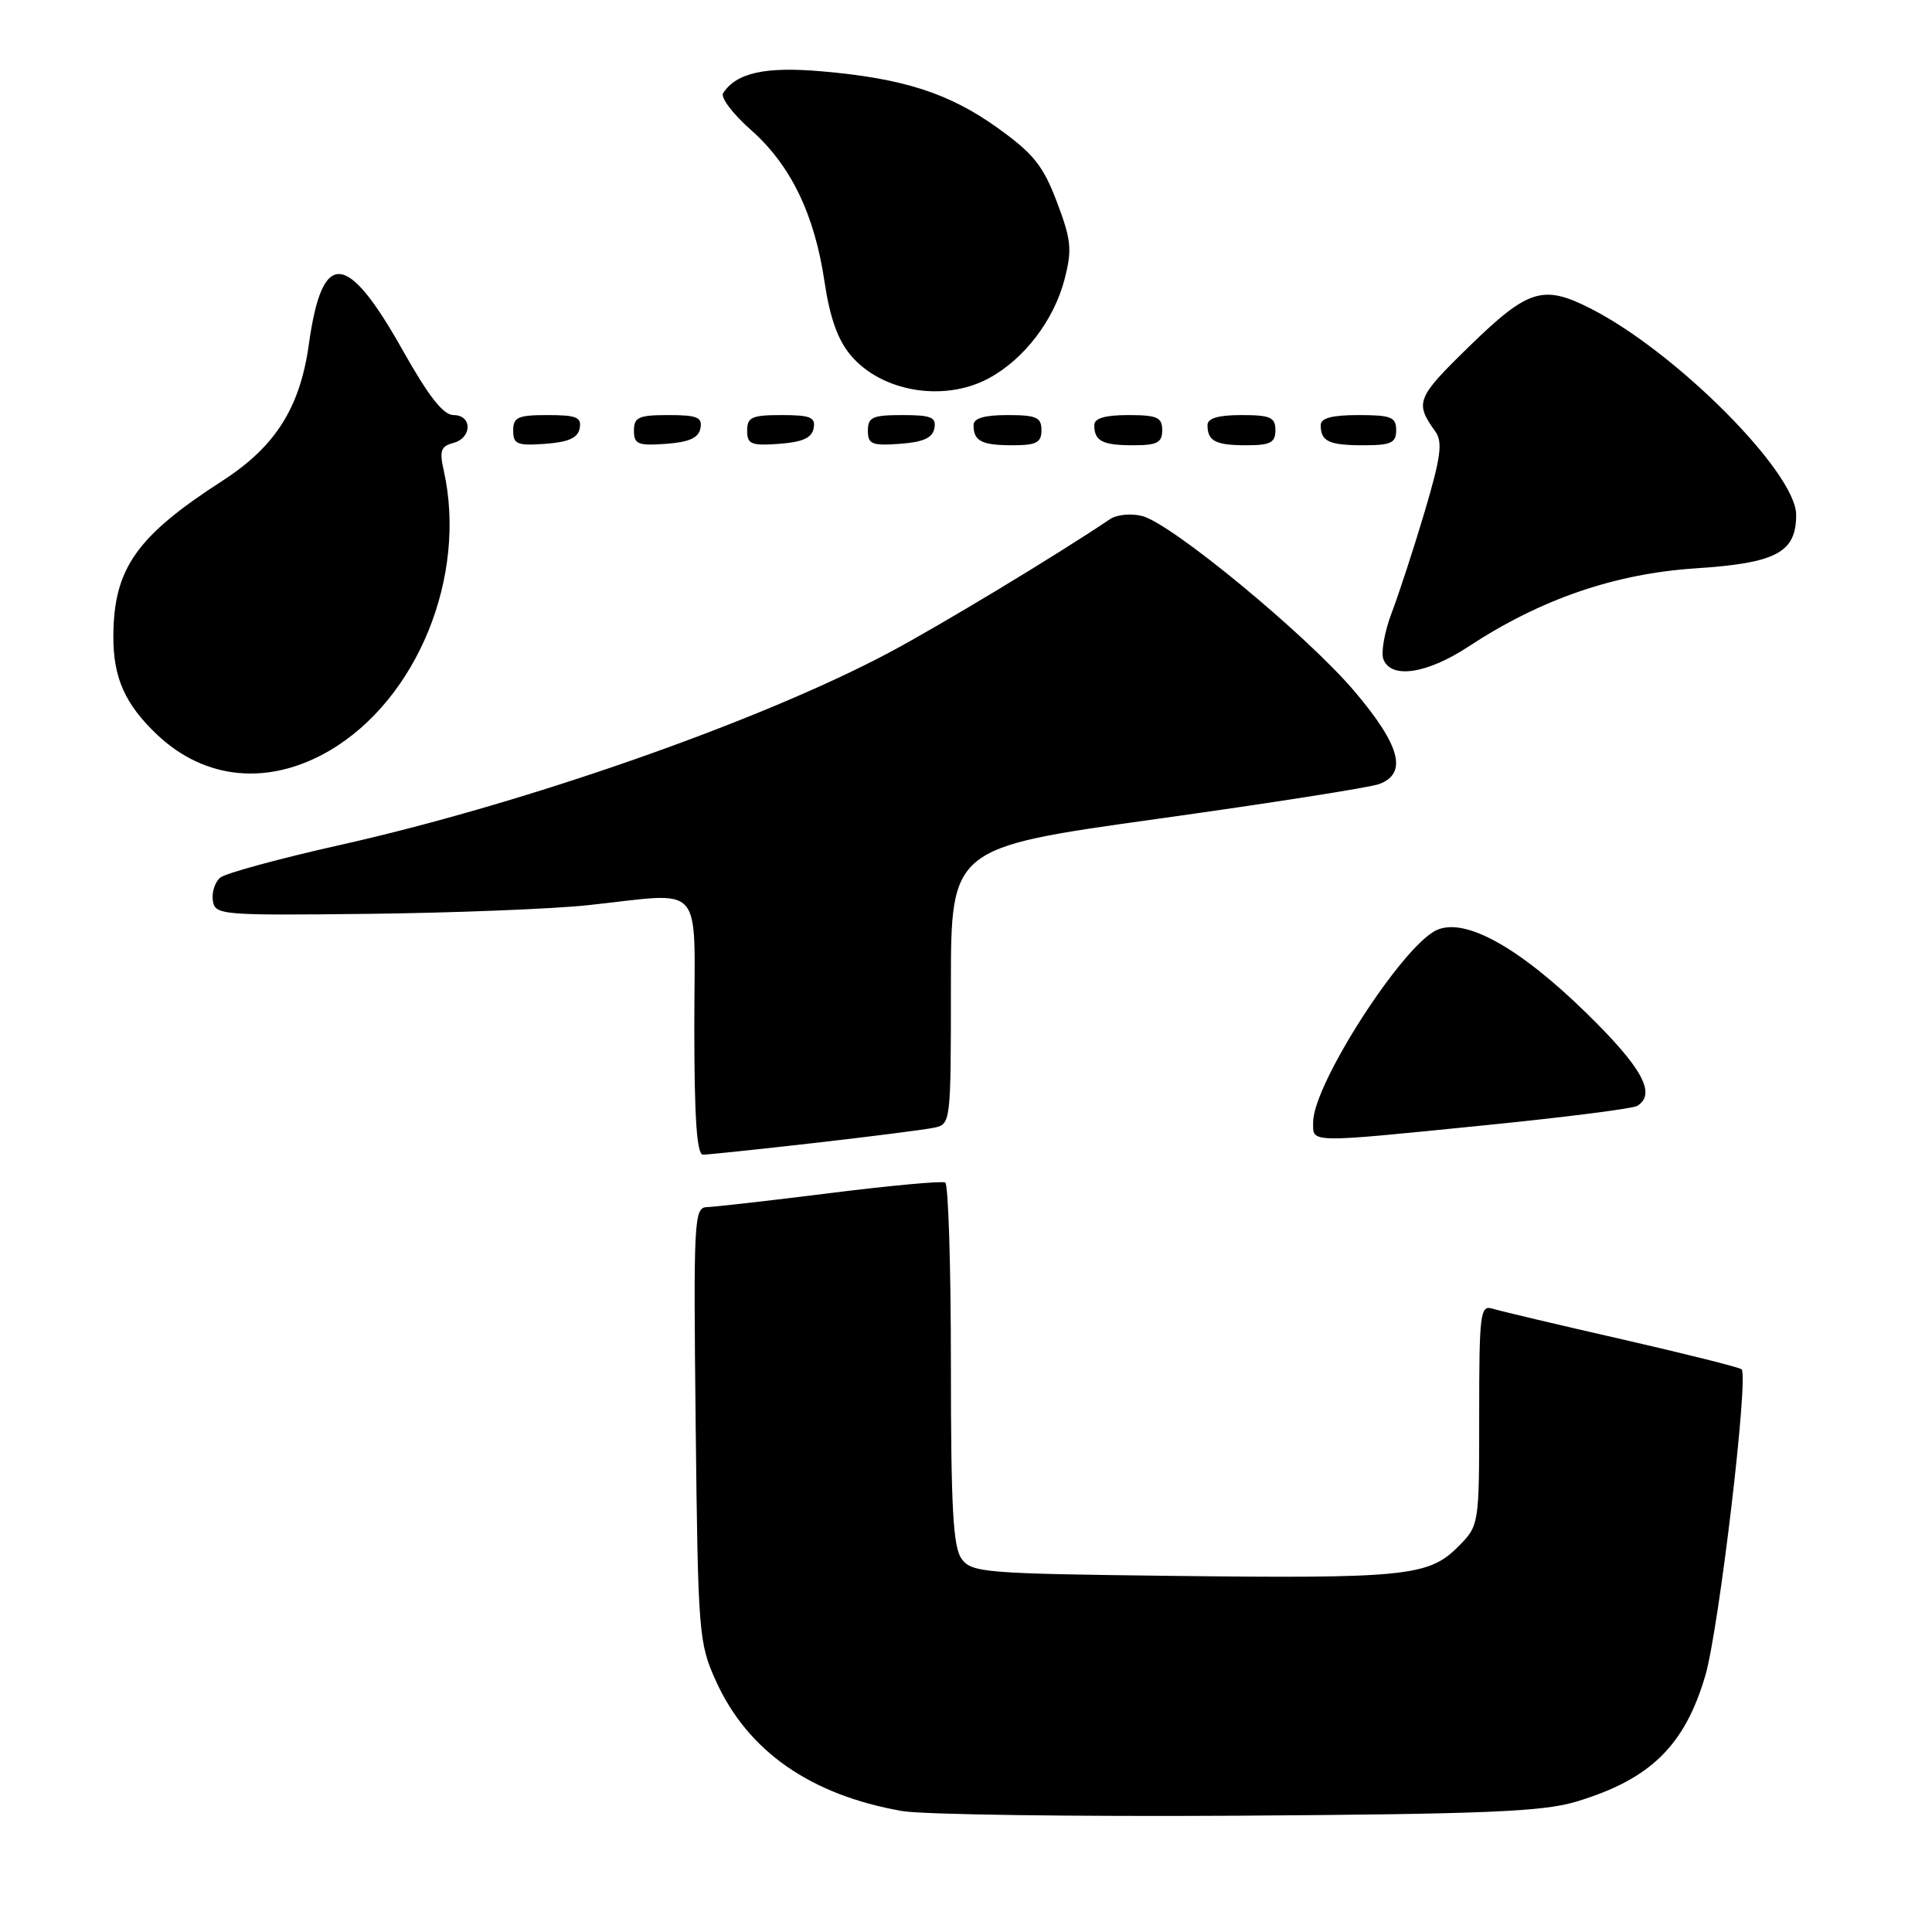 <?xml version="1.0" encoding="UTF-8" standalone="no"?>
<!DOCTYPE svg PUBLIC "-//W3C//DTD SVG 1.1//EN" "http://www.w3.org/Graphics/SVG/1.1/DTD/svg11.dtd" >
<svg xmlns="http://www.w3.org/2000/svg" xmlns:xlink="http://www.w3.org/1999/xlink" version="1.1" viewBox="0 0 256 256">
 <g >
 <path fill="currentColor"
d=" M 208.81 238.74 C 218.67 235.79 223.24 231.32 225.97 222.00 C 227.77 215.82 231.73 182.40 230.77 181.44 C 230.52 181.19 223.38 179.40 214.91 177.46 C 206.43 175.53 198.71 173.70 197.75 173.40 C 196.14 172.91 196.00 174.02 196.00 187.51 C 196.00 202.15 196.00 202.15 193.16 204.99 C 189.29 208.86 186.12 209.18 155.17 208.81 C 130.45 208.52 128.75 208.38 127.42 206.56 C 126.29 205.01 126.00 199.79 126.00 180.87 C 126.00 167.81 125.66 156.93 125.25 156.69 C 124.84 156.46 117.97 157.09 110.00 158.09 C 102.03 159.09 94.68 159.92 93.68 159.95 C 91.96 160.00 91.88 161.52 92.18 188.75 C 92.49 216.48 92.58 217.69 94.86 222.73 C 99.07 232.04 107.40 237.85 119.53 239.97 C 122.26 240.45 142.28 240.72 164.00 240.59 C 196.73 240.38 204.41 240.06 208.81 238.74 Z  M 107.90 151.45 C 115.38 150.60 122.51 149.69 123.75 149.43 C 125.98 148.97 126.00 148.83 126.00 130.64 C 126.00 112.32 126.00 112.32 153.25 108.52 C 168.24 106.43 181.51 104.35 182.75 103.89 C 186.54 102.48 185.56 98.78 179.49 91.62 C 173.15 84.14 155.23 69.35 151.33 68.37 C 149.88 68.00 147.97 68.19 147.10 68.78 C 139.97 73.58 124.58 82.87 117.78 86.49 C 100.63 95.60 69.54 106.49 44.99 111.98 C 37.02 113.77 29.92 115.70 29.20 116.28 C 28.49 116.85 28.04 118.22 28.20 119.32 C 28.49 121.25 29.19 121.31 48.83 121.09 C 60.01 120.96 73.06 120.45 77.83 119.95 C 93.63 118.28 92.00 116.44 92.00 136.00 C 92.00 148.15 92.33 153.00 93.15 153.00 C 93.78 153.00 100.42 152.30 107.90 151.45 Z  M 197.19 149.06 C 207.47 148.03 216.36 146.89 216.94 146.54 C 219.51 144.95 217.62 141.49 210.25 134.28 C 201.30 125.52 194.12 121.53 190.37 123.24 C 185.82 125.31 174.00 143.68 174.00 148.68 C 174.00 151.50 173.00 151.49 197.19 149.06 Z  M 43.67 99.46 C 55.29 92.64 61.93 76.36 58.80 62.35 C 58.21 59.74 58.42 59.12 60.05 58.70 C 62.57 58.04 62.61 55.00 60.09 55.00 C 58.74 55.00 56.79 52.51 53.36 46.41 C 45.94 33.19 42.69 32.98 40.93 45.59 C 39.76 54.02 36.51 59.16 29.47 63.71 C 18.07 71.06 15.06 75.35 15.02 84.30 C 15.00 89.79 16.55 93.29 20.80 97.33 C 27.16 103.37 35.63 104.16 43.67 99.46 Z  M 194.62 85.65 C 204.13 79.40 213.95 76.02 224.66 75.31 C 235.38 74.61 238.00 73.22 238.00 68.22 C 238.00 62.62 222.13 46.68 210.82 40.91 C 204.47 37.67 202.52 38.27 194.72 45.86 C 187.67 52.73 187.43 53.33 190.20 57.19 C 191.18 58.56 190.92 60.57 188.81 67.69 C 187.37 72.54 185.40 78.57 184.44 81.11 C 183.47 83.64 182.96 86.45 183.31 87.36 C 184.32 90.01 189.10 89.29 194.62 85.65 Z  M 76.81 56.75 C 77.09 55.29 76.39 55.00 72.57 55.00 C 68.62 55.00 68.00 55.28 68.00 57.06 C 68.00 58.86 68.53 59.08 72.24 58.81 C 75.34 58.58 76.57 58.03 76.81 56.75 Z  M 92.81 56.75 C 93.09 55.29 92.39 55.00 88.57 55.00 C 84.62 55.00 84.00 55.28 84.00 57.06 C 84.00 58.86 84.53 59.08 88.24 58.81 C 91.34 58.58 92.57 58.03 92.81 56.75 Z  M 107.81 56.75 C 108.09 55.29 107.39 55.00 103.57 55.00 C 99.62 55.00 99.00 55.28 99.00 57.06 C 99.00 58.86 99.53 59.08 103.24 58.81 C 106.34 58.58 107.57 58.03 107.81 56.75 Z  M 123.81 56.75 C 124.09 55.29 123.39 55.00 119.57 55.00 C 115.62 55.00 115.00 55.28 115.00 57.06 C 115.00 58.86 115.53 59.08 119.24 58.81 C 122.34 58.58 123.57 58.03 123.81 56.75 Z  M 138.00 57.00 C 138.00 55.30 137.33 55.00 133.50 55.00 C 130.42 55.00 129.00 55.42 129.00 56.33 C 129.00 58.45 130.07 59.00 134.17 59.00 C 137.33 59.00 138.00 58.65 138.00 57.00 Z  M 154.00 57.00 C 154.00 55.30 153.33 55.00 149.50 55.00 C 146.42 55.00 145.00 55.42 145.00 56.33 C 145.00 58.45 146.07 59.00 150.17 59.00 C 153.33 59.00 154.00 58.65 154.00 57.00 Z  M 169.00 57.00 C 169.00 55.30 168.33 55.00 164.50 55.00 C 161.42 55.00 160.00 55.42 160.00 56.33 C 160.00 58.45 161.07 59.00 165.17 59.00 C 168.33 59.00 169.00 58.65 169.00 57.00 Z  M 185.00 57.00 C 185.00 55.27 184.33 55.00 180.00 55.00 C 176.50 55.00 175.00 55.40 175.00 56.33 C 175.00 58.49 176.08 59.00 180.67 59.00 C 184.33 59.00 185.00 58.69 185.00 57.00 Z  M 130.99 50.14 C 135.68 47.63 139.66 42.43 141.06 37.00 C 142.08 33.05 141.95 31.80 140.04 26.75 C 138.22 21.95 136.93 20.35 132.22 16.97 C 125.76 12.34 119.70 10.39 108.88 9.45 C 101.38 8.80 97.58 9.64 95.82 12.34 C 95.45 12.91 97.09 15.08 99.45 17.17 C 104.75 21.83 107.92 28.34 109.25 37.32 C 109.96 42.08 111.01 45.05 112.72 47.07 C 116.80 51.93 125.07 53.32 130.99 50.14 Z "/>
</g>
</svg>